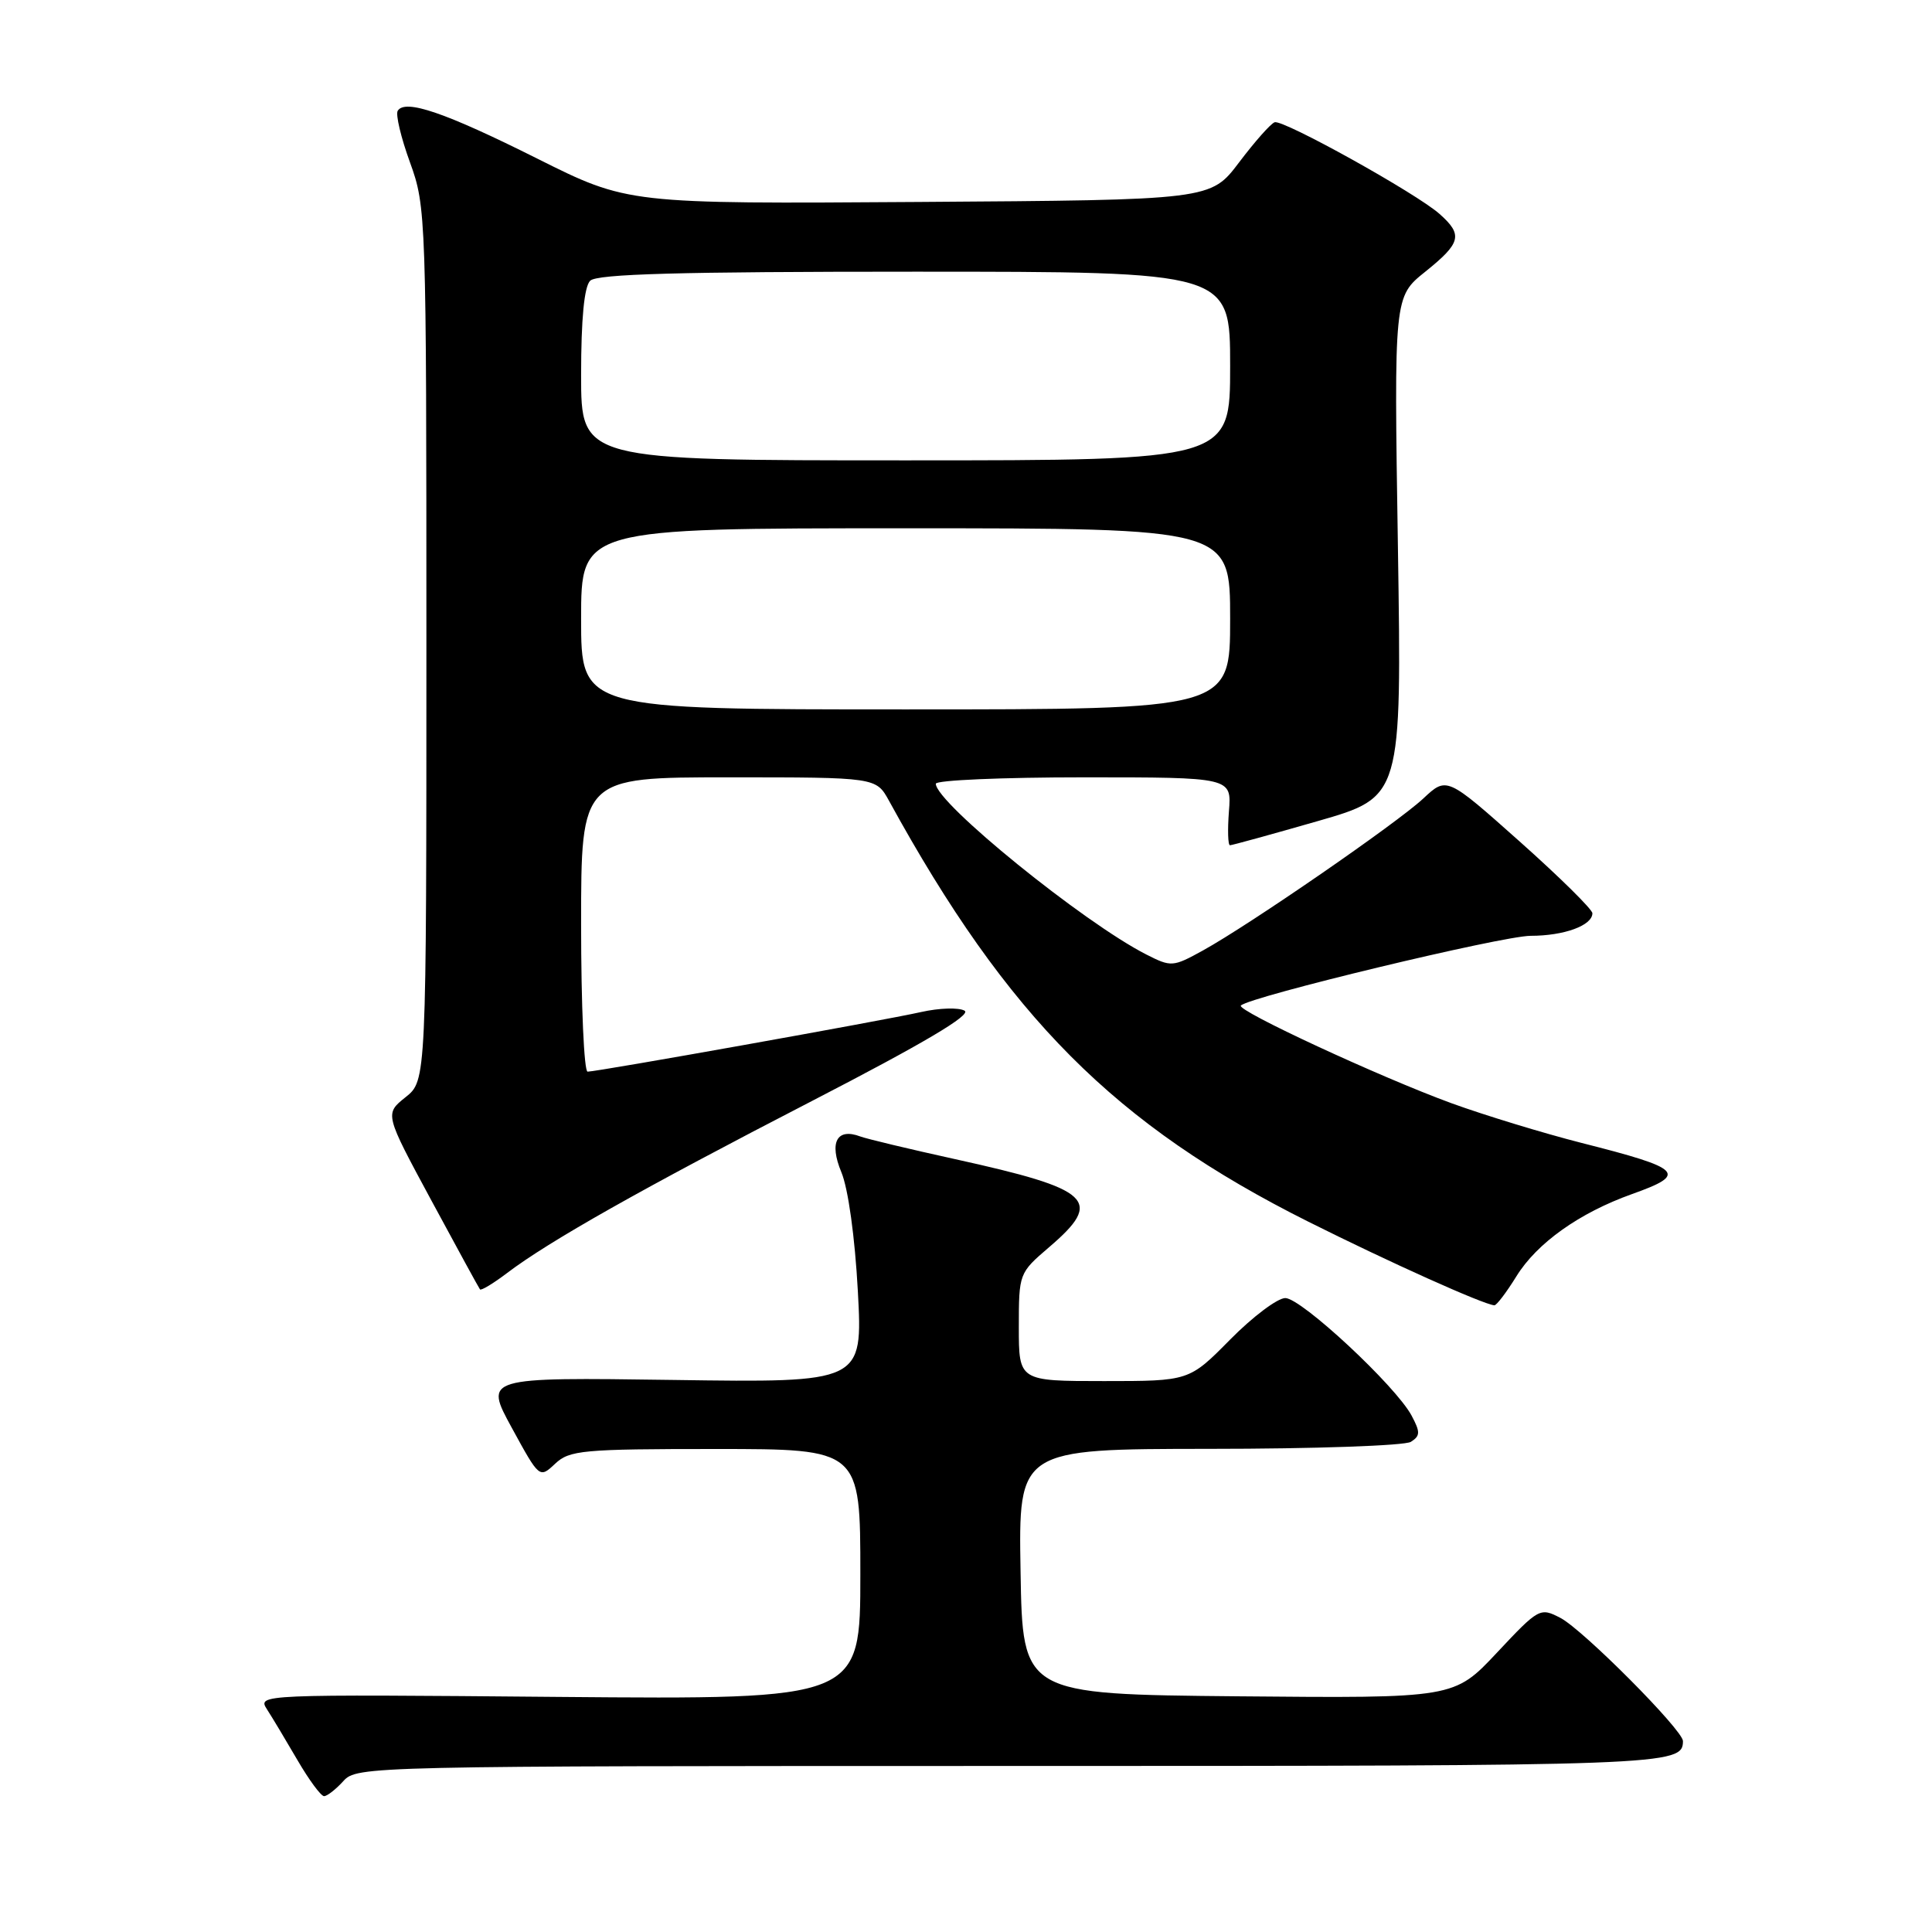 <?xml version="1.0" encoding="UTF-8" standalone="no"?>
<!DOCTYPE svg PUBLIC "-//W3C//DTD SVG 1.1//EN" "http://www.w3.org/Graphics/SVG/1.1/DTD/svg11.dtd" >
<svg xmlns="http://www.w3.org/2000/svg" xmlns:xlink="http://www.w3.org/1999/xlink" version="1.1" viewBox="0 0 256 256">
 <g >
 <path fill="currentColor"
d=" M 45.50 236.00 C 47.28 234.03 48.58 234.00 133.95 234.00 C 221.08 234.00 223.00 233.93 223.00 230.70 C 223.00 229.25 209.75 215.93 206.76 214.38 C 204.07 212.98 203.90 213.07 198.35 218.99 C 192.68 225.03 192.68 225.03 164.09 224.77 C 135.50 224.50 135.50 224.50 135.23 208.25 C 134.95 192.00 134.95 192.00 160.23 191.98 C 174.13 191.98 186.15 191.56 186.95 191.05 C 188.20 190.26 188.21 189.76 187.04 187.57 C 184.93 183.63 172.43 172.00 170.31 172.00 C 169.28 172.00 165.99 174.47 163.00 177.50 C 157.57 183.00 157.57 183.00 146.28 183.00 C 135.00 183.00 135.00 183.00 135.00 175.85 C 135.00 168.74 135.03 168.67 139.00 165.27 C 146.28 159.04 144.75 157.60 126.50 153.58 C 120.45 152.25 114.83 150.90 114.00 150.59 C 110.88 149.41 109.84 151.37 111.48 155.31 C 112.39 157.48 113.28 163.91 113.67 171.09 C 114.32 183.21 114.32 183.21 89.24 182.85 C 64.16 182.50 64.16 182.50 67.82 189.20 C 71.48 195.90 71.48 195.90 73.56 193.95 C 75.46 192.16 77.18 192.00 94.81 192.00 C 114.00 192.00 114.00 192.00 114.00 208.60 C 114.00 225.19 114.00 225.19 74.05 224.85 C 34.29 224.50 34.10 224.51 35.38 226.50 C 36.09 227.60 37.91 230.64 39.43 233.25 C 40.95 235.86 42.53 238.00 42.94 238.00 C 43.35 238.00 44.50 237.10 45.50 236.00 Z  M 200.93 169.12 C 203.65 164.71 209.28 160.71 216.25 158.22 C 223.69 155.57 222.97 154.84 209.59 151.45 C 204.49 150.15 196.72 147.78 192.32 146.18 C 182.86 142.72 163.79 133.88 164.42 133.24 C 165.61 132.05 199.05 124.01 202.82 124.00 C 207.26 124.00 211.00 122.63 211.00 121.01 C 211.00 120.50 206.66 116.22 201.35 111.49 C 191.70 102.90 191.70 102.90 188.60 105.80 C 185.09 109.08 165.61 122.51 159.40 125.94 C 155.41 128.14 155.19 128.15 151.90 126.48 C 143.58 122.25 124.00 106.37 124.00 103.85 C 124.00 103.38 132.82 103.00 143.60 103.00 C 163.20 103.00 163.20 103.00 162.84 107.50 C 162.65 109.98 162.71 112.00 162.98 112.00 C 163.25 112.00 168.48 110.56 174.61 108.80 C 185.74 105.60 185.74 105.60 185.23 72.46 C 184.71 39.32 184.71 39.32 188.86 36.00 C 193.61 32.18 193.87 31.12 190.75 28.35 C 187.67 25.61 170.05 15.82 168.90 16.20 C 168.38 16.37 166.27 18.76 164.19 21.51 C 160.42 26.50 160.42 26.50 121.81 26.76 C 83.19 27.02 83.19 27.02 71.16 21.00 C 58.97 14.90 53.68 13.09 52.70 14.68 C 52.40 15.16 53.13 18.24 54.33 21.53 C 56.46 27.40 56.50 28.51 56.50 85.34 C 56.50 143.19 56.50 143.19 53.73 145.39 C 50.97 147.60 50.97 147.60 57.15 159.05 C 60.55 165.35 63.45 170.66 63.60 170.85 C 63.75 171.04 65.36 170.07 67.18 168.69 C 72.77 164.45 85.03 157.53 107.62 145.87 C 122.38 138.25 128.78 134.46 127.81 133.92 C 127.04 133.48 124.44 133.56 122.05 134.10 C 117.03 135.23 79.15 142.00 77.86 142.00 C 77.39 142.00 77.00 133.22 77.00 122.50 C 77.00 103.00 77.00 103.00 96.55 103.00 C 116.09 103.00 116.09 103.00 117.80 106.11 C 133.53 134.80 147.73 149.05 173.38 161.89 C 184.05 167.23 196.52 172.84 198.01 172.96 C 198.30 172.98 199.61 171.25 200.93 169.12 Z  M 77.00 82.00 C 77.00 70.00 77.00 70.00 120.00 70.00 C 163.00 70.00 163.00 70.00 163.00 82.00 C 163.00 94.00 163.00 94.00 120.00 94.00 C 77.00 94.00 77.00 94.00 77.00 82.00 Z  M 77.00 49.70 C 77.00 42.24 77.41 37.99 78.20 37.20 C 79.10 36.30 90.02 36.00 121.20 36.00 C 163.00 36.00 163.00 36.00 163.00 48.50 C 163.00 61.00 163.00 61.00 120.00 61.00 C 77.00 61.00 77.00 61.00 77.00 49.70 Z "/>
</g>
</svg>